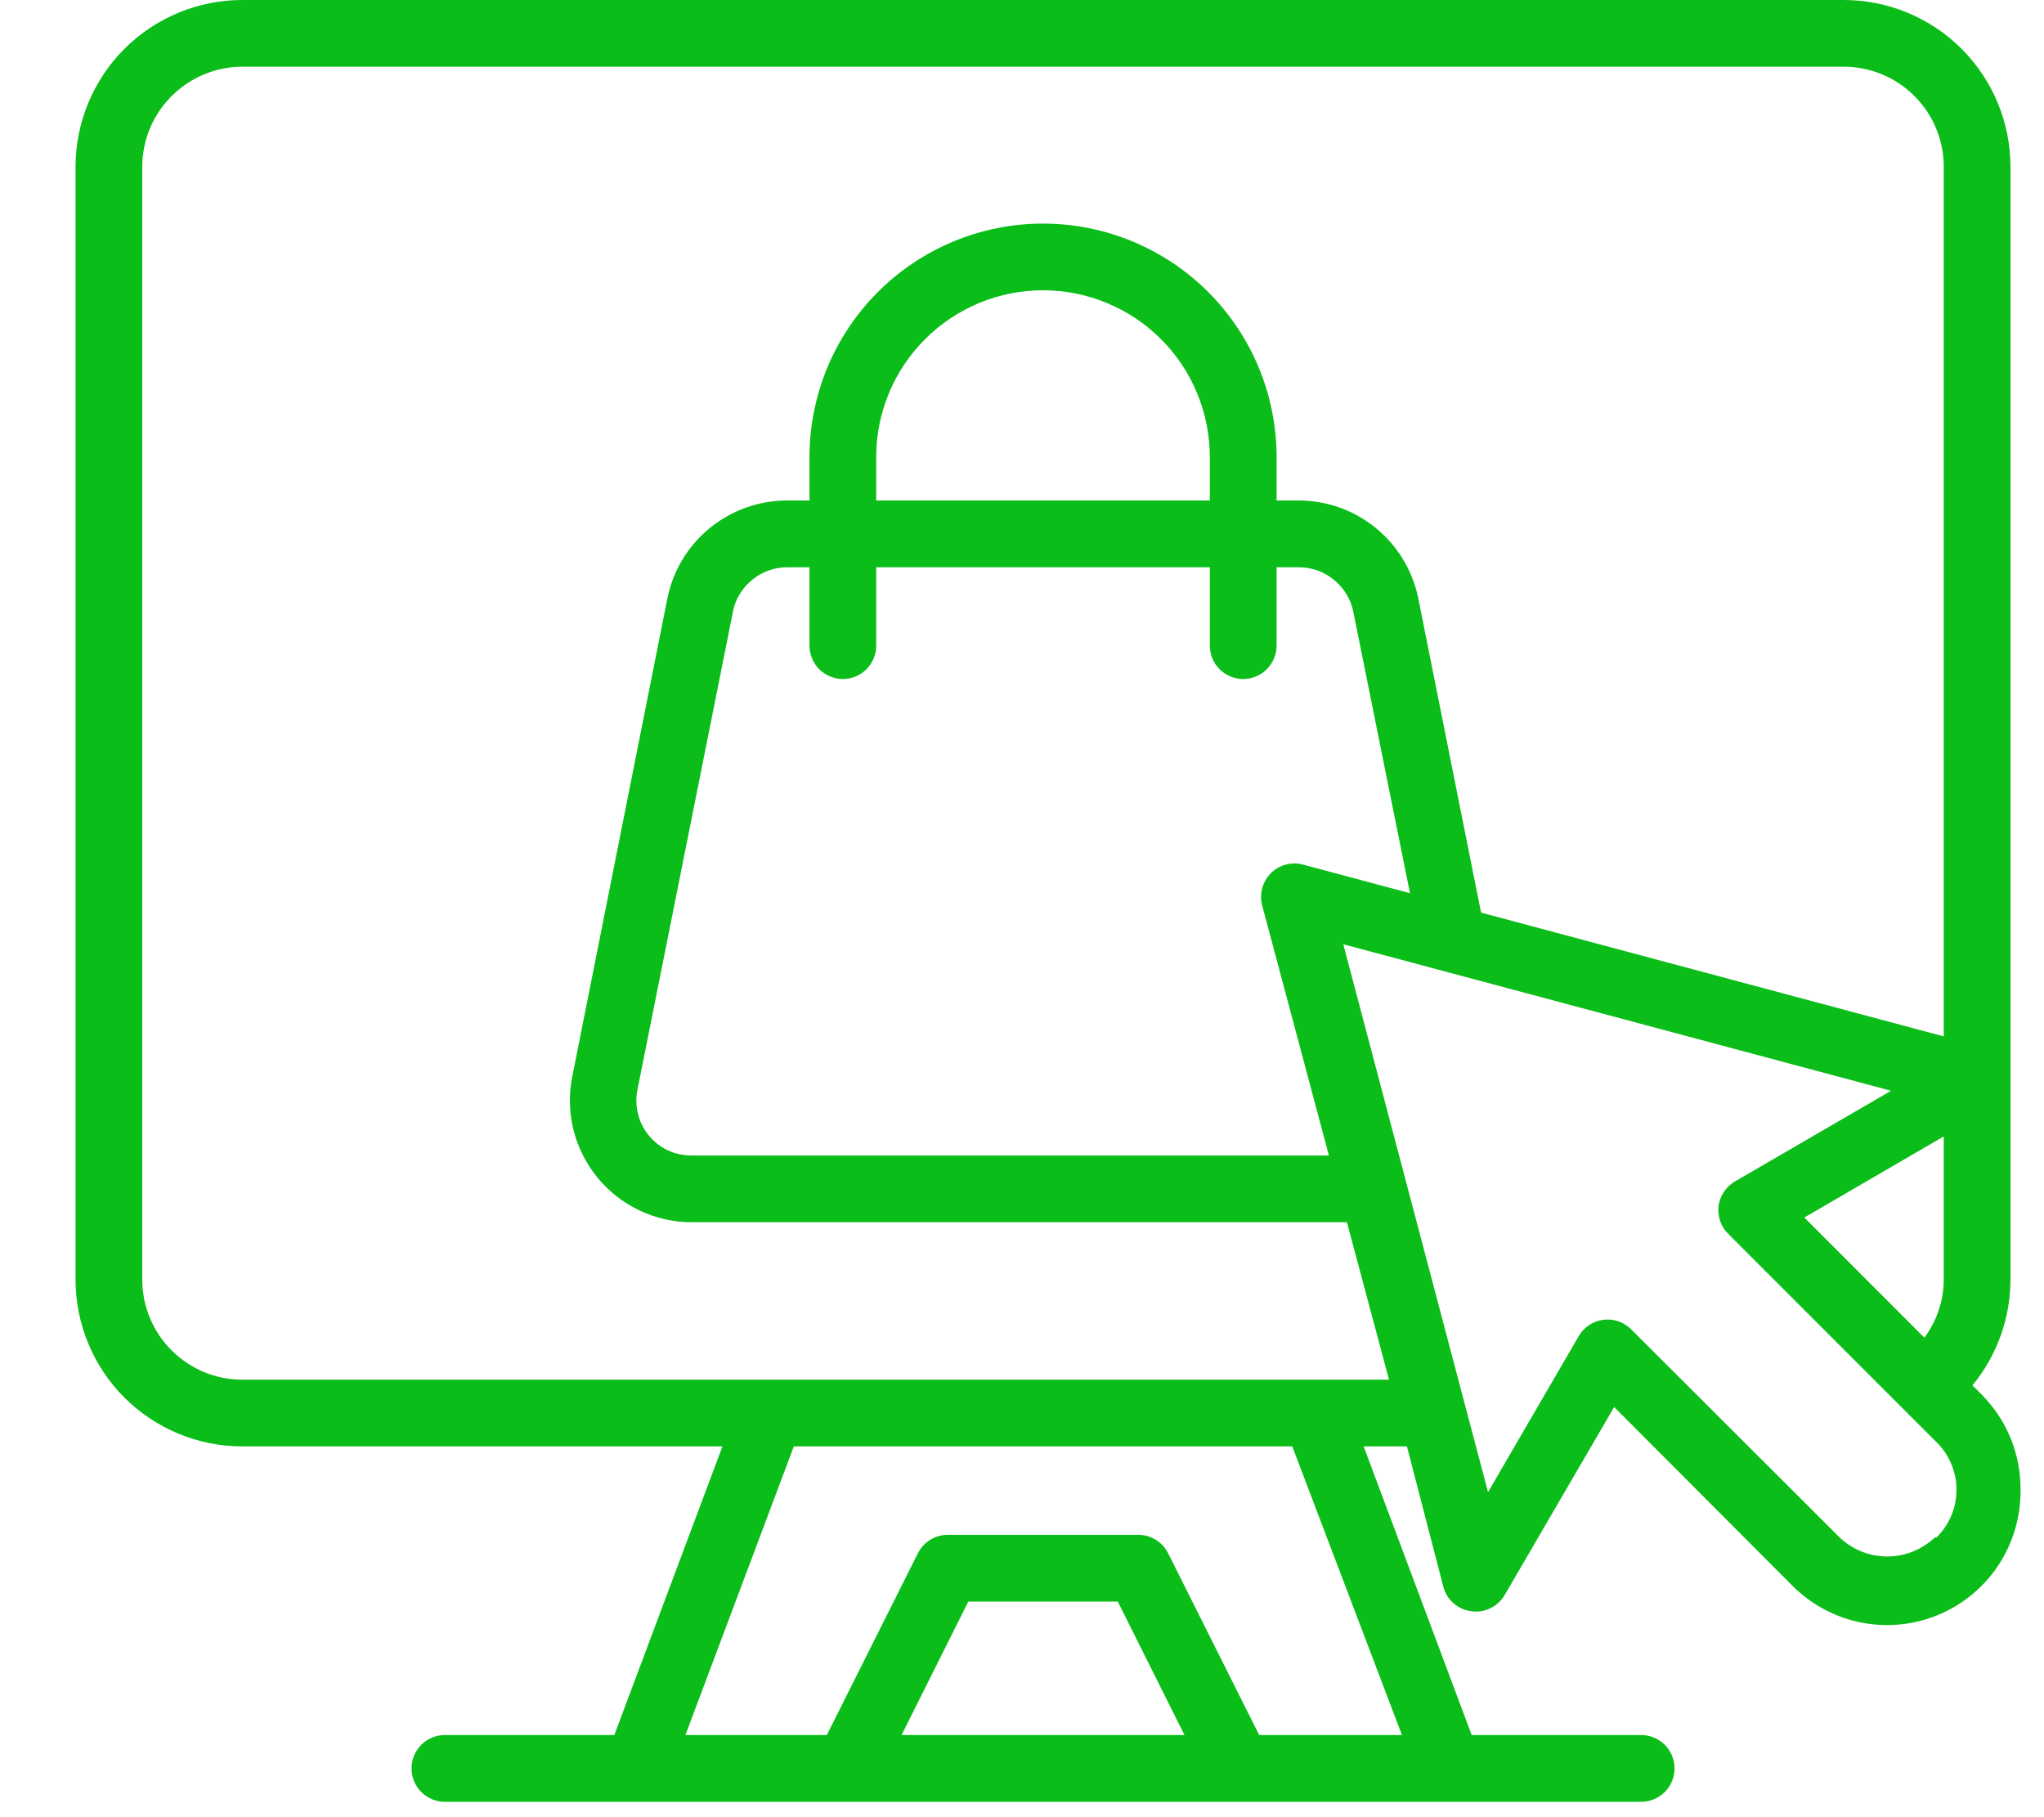 <svg width="27" height="24" viewBox="0 0 27 24" fill="none" xmlns="http://www.w3.org/2000/svg">
    <g clip-path="url(#clip0_497_9909)">
        <path d="M26.183 18.425L26.055 18.297C26.379 17.903 26.556 17.41 26.557 16.9V2.203C26.557 1.619 26.325 1.059 25.912 0.645C25.499 0.232 24.938 0 24.354 0H3.201C2.617 0 2.057 0.232 1.643 0.645C1.23 1.059 0.998 1.619 0.998 2.203V16.9C0.998 17.484 1.23 18.045 1.643 18.458C2.057 18.871 2.617 19.103 3.201 19.103H9.543L8.115 22.915H5.876C5.759 22.915 5.647 22.962 5.565 23.044C5.482 23.127 5.436 23.239 5.436 23.356C5.436 23.473 5.482 23.585 5.565 23.668C5.647 23.75 5.759 23.797 5.876 23.797H21.679C21.796 23.797 21.908 23.75 21.991 23.668C22.073 23.585 22.12 23.473 22.12 23.356C22.12 23.239 22.073 23.127 21.991 23.044C21.908 22.962 21.796 22.915 21.679 22.915H19.44L18.013 19.103H18.585L19.066 20.959C19.089 21.043 19.136 21.119 19.202 21.176C19.268 21.233 19.349 21.269 19.436 21.28C19.523 21.292 19.611 21.278 19.689 21.239C19.768 21.201 19.833 21.14 19.877 21.064L21.322 18.583L23.666 20.932C23.913 21.184 24.229 21.357 24.574 21.427C24.919 21.498 25.278 21.463 25.603 21.328C25.929 21.193 26.206 20.963 26.4 20.669C26.593 20.374 26.694 20.029 26.69 19.676C26.692 19.445 26.648 19.215 26.561 19C26.474 18.785 26.345 18.59 26.183 18.425ZM23.834 16.08L25.676 15.009V16.9C25.675 17.176 25.585 17.445 25.42 17.667L23.834 16.08ZM11.909 22.915L12.791 21.152H14.765L15.646 22.915H11.909ZM18.519 22.915H16.633L15.43 20.514C15.394 20.441 15.338 20.38 15.268 20.337C15.199 20.294 15.119 20.271 15.038 20.271H12.517C12.436 20.271 12.356 20.294 12.287 20.337C12.218 20.38 12.162 20.441 12.125 20.514L10.922 22.915H9.054L10.486 19.103H17.07L18.519 22.915ZM3.201 18.222C2.851 18.222 2.515 18.083 2.267 17.835C2.019 17.587 1.879 17.251 1.879 16.9V2.203C1.879 1.853 2.019 1.516 2.267 1.269C2.515 1.021 2.851 0.881 3.201 0.881H24.354C24.705 0.881 25.041 1.021 25.289 1.269C25.537 1.516 25.676 1.853 25.676 2.203V13.688L19.564 12.053L18.731 7.884C18.653 7.523 18.454 7.2 18.167 6.968C17.88 6.736 17.522 6.61 17.153 6.61H16.863V6.037C16.863 5.219 16.538 4.435 15.959 3.856C15.38 3.278 14.596 2.953 13.778 2.953C12.96 2.953 12.175 3.278 11.597 3.856C11.018 4.435 10.693 5.219 10.693 6.037V6.61H10.393C10.022 6.611 9.662 6.74 9.375 6.975C9.087 7.21 8.89 7.537 8.816 7.901L7.56 14.216C7.513 14.449 7.518 14.69 7.575 14.921C7.633 15.152 7.74 15.367 7.891 15.551C8.041 15.735 8.231 15.884 8.446 15.986C8.66 16.088 8.895 16.142 9.133 16.142H17.792L18.348 18.222H3.201ZM16.673 11.96L17.554 15.261H9.133C9.024 15.261 8.917 15.238 8.818 15.191C8.72 15.144 8.634 15.076 8.566 14.991C8.497 14.906 8.449 14.807 8.425 14.701C8.4 14.596 8.4 14.485 8.423 14.379L9.688 8.047C9.728 7.888 9.82 7.747 9.95 7.647C10.079 7.546 10.238 7.491 10.402 7.492H10.693V8.527C10.693 8.644 10.739 8.756 10.822 8.839C10.905 8.921 11.017 8.968 11.134 8.968C11.251 8.968 11.363 8.921 11.445 8.839C11.528 8.756 11.574 8.644 11.574 8.527V7.492H15.981V8.527C15.981 8.644 16.027 8.756 16.11 8.839C16.193 8.921 16.305 8.968 16.422 8.968C16.539 8.968 16.651 8.921 16.733 8.839C16.816 8.756 16.863 8.644 16.863 8.527V7.492H17.162C17.33 7.493 17.493 7.552 17.622 7.659C17.752 7.765 17.842 7.913 17.876 8.078L18.625 11.797L17.224 11.422C17.147 11.399 17.065 11.398 16.988 11.418C16.91 11.438 16.839 11.479 16.783 11.537C16.73 11.592 16.691 11.66 16.672 11.734C16.653 11.808 16.653 11.886 16.673 11.96ZM15.981 6.61H11.574V6.037C11.574 5.453 11.806 4.892 12.22 4.479C12.633 4.066 13.193 3.834 13.778 3.834C14.362 3.834 14.922 4.066 15.336 4.479C15.749 4.892 15.981 5.453 15.981 6.037V6.61ZM25.557 20.306C25.387 20.467 25.163 20.557 24.929 20.557C24.695 20.557 24.471 20.467 24.301 20.306L21.547 17.557C21.499 17.509 21.441 17.473 21.378 17.451C21.314 17.429 21.246 17.422 21.179 17.431C21.113 17.439 21.049 17.463 20.992 17.5C20.936 17.537 20.889 17.587 20.855 17.645L19.656 19.707L17.744 12.471L24.98 14.406L22.917 15.604C22.859 15.638 22.81 15.684 22.772 15.74C22.735 15.796 22.71 15.86 22.701 15.926C22.693 15.993 22.7 16.062 22.722 16.126C22.744 16.19 22.781 16.249 22.829 16.296L25.579 19.046C25.663 19.128 25.73 19.226 25.775 19.334C25.821 19.443 25.844 19.559 25.844 19.676C25.844 19.794 25.821 19.91 25.775 20.018C25.73 20.126 25.663 20.224 25.579 20.306H25.557Z" fill="#0ABD19"></path>
    </g>
    <defs>
        <clipPath id="clip0_497_9909">
            <rect width="26" height="24" fill="white" transform="translate(0.998)"></rect>
        </clipPath>
    </defs>
</svg>